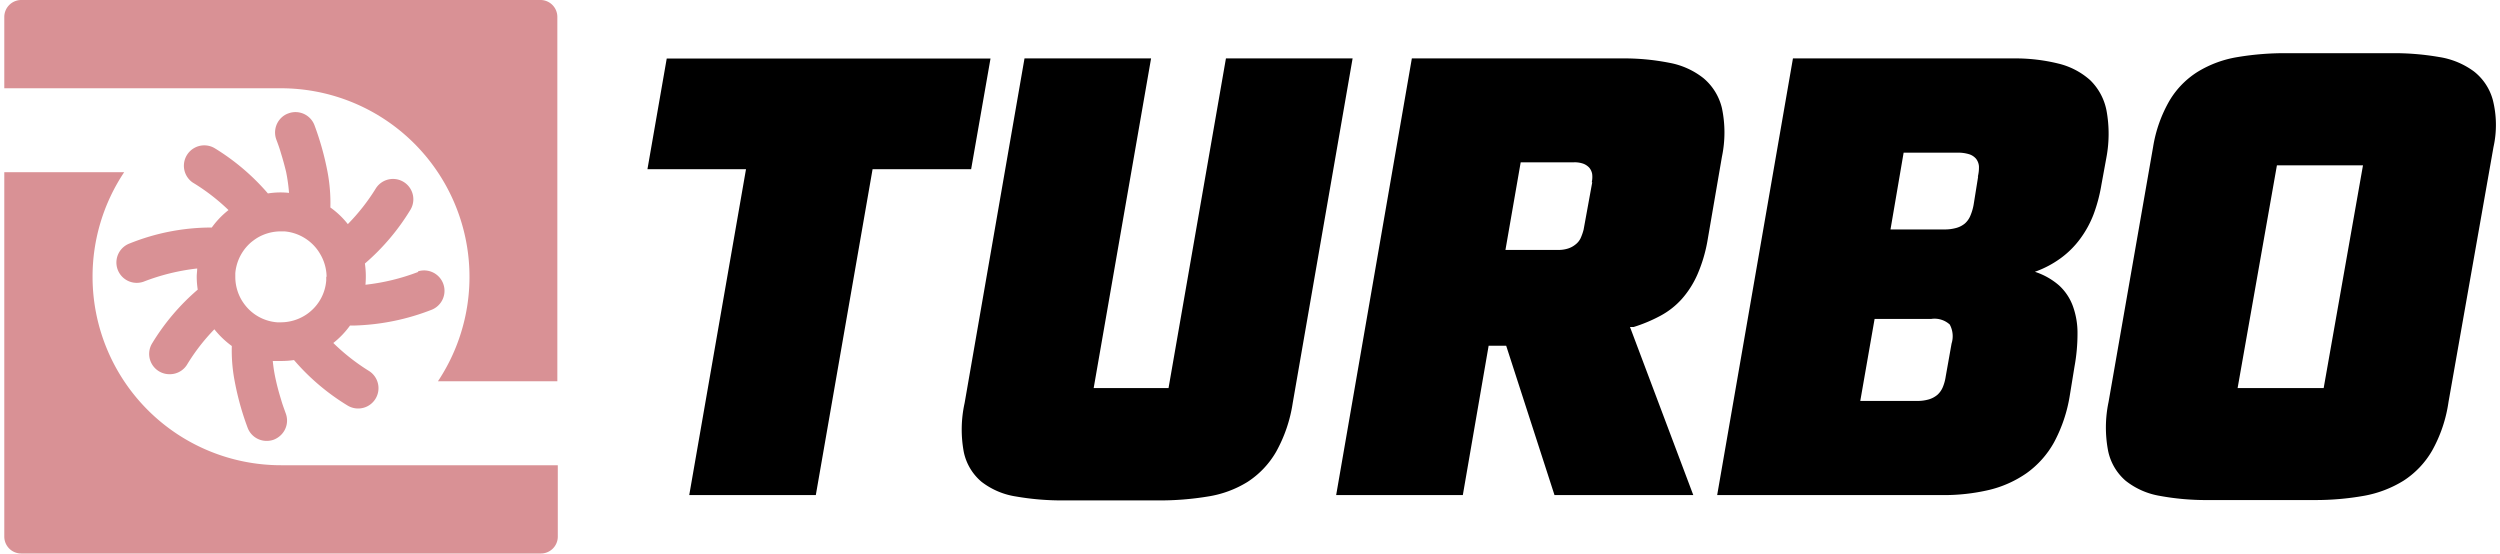 <svg class="logo" width="271" height="60" viewBox="0 0 271.24 60.26" xmlns="http://www.w3.org/2000/svg">
  <g class="logo__icon" fill="#d99195">
    <path d="m58.42 0h-56.57a1.85 1.85 0 0 0 -1.85 1.85v7.76h30.13a20.53 20.53 0 0 1 17.08 31.9h13v-39.66a1.84 1.84 0 0 0 -1.79-1.85z"/>
    <path d="m9.61 30.13a20.47 20.47 0 0 1 3.44-11.38h-13.05v39.67a1.84 1.84 0 0 0 1.85 1.84h56.57a1.84 1.84 0 0 0 1.84-1.84v-7.77h-30.13a20.52 20.52 0 0 1 -20.52-20.52z"/>
    <path d="m45.05 29.61a23.13 23.13 0 0 1 -5.73 1.39 10 10 0 0 0 -.06-2.31 24.46 24.46 0 0 0 4.93-5.81 2.21 2.21 0 0 0 -3.74-2.37 22 22 0 0 1 -3.05 3.89 9.07 9.07 0 0 0 -1.9-1.81 18.24 18.24 0 0 0 -.31-3.88 31.22 31.22 0 0 0 -1.41-5.05 2.21 2.21 0 0 0 -2.84-1.32 2.11 2.11 0 0 0 -.81.51 2.23 2.23 0 0 0 -.52 2.33c.2.53.37 1 .52 1.53.22.71.4 1.38.55 2a18.89 18.89 0 0 1 .32 2.29 8.62 8.62 0 0 0 -2.3.06 24.52 24.52 0 0 0 -5.82-4.94 2.22 2.22 0 0 0 -2.37 3.75 22.07 22.07 0 0 1 3.9 3 9.35 9.35 0 0 0 -1.82 1.9 23.85 23.85 0 0 0 -8.93 1.73 2.21 2.21 0 0 0 1.52 4.16 23.28 23.28 0 0 1 5.82-1.43c0 .3-.05.6-.05.9a9.23 9.23 0 0 0 .11 1.4 24.26 24.26 0 0 0 -4.94 5.81 2.21 2.21 0 0 0 1.87 3.4 2.2 2.2 0 0 0 1.88-1 21.6 21.6 0 0 1 3-3.89 9.93 9.93 0 0 0 1.9 1.82 17.62 17.62 0 0 0 .32 3.87 30.22 30.22 0 0 0 1.41 5.05 2.2 2.2 0 0 0 2.07 1.41 2.25 2.25 0 0 0 .76-.13 2.31 2.31 0 0 0 .8-.52 2.2 2.2 0 0 0 .52-2.32c-.19-.54-.37-1-.52-1.54-.22-.71-.4-1.37-.54-2a16.58 16.58 0 0 1 -.36-2.19h.9a9.36 9.36 0 0 0 1.41-.1 24.39 24.39 0 0 0 5.8 4.93 2.21 2.21 0 1 0 2.37-3.74 22.34 22.34 0 0 1 -3.89-3.05 9.38 9.38 0 0 0 1.82-1.9h.51a25 25 0 0 0 8.41-1.73 2.22 2.22 0 0 0 -1.51-4.17zm-10 .52v.4a4.9 4.9 0 0 1 -1.74 3.39 4.51 4.51 0 0 1 -.61.44 5 5 0 0 1 -2.59.73h-.4a4.9 4.9 0 0 1 -3.38-1.73 5.79 5.79 0 0 1 -.45-.62 5 5 0 0 1 -.73-2.59c0-.13 0-.27 0-.4a4.69 4.69 0 0 1 .12-.75 5 5 0 0 1 1.61-2.63 7 7 0 0 1 .62-.45 5 5 0 0 1 2.59-.73h.4a4.81 4.81 0 0 1 .76.12 5 5 0 0 1 2.63 1.62 4.51 4.51 0 0 1 .44.61 5 5 0 0 1 .77 2.59z"/>
  </g>
  <g class="logo__wordmark" fill="#000">
    <path d="m107.37 6.37h-35.25l-2.1 12.05h10.73l-6.18 35.48h13.78l6.18-35.48h10.73z"/>
    <path d="m133 6.36-6.25 35.89h-8.15l6.25-35.89h-13.78l-6.52 37.52a13.37 13.37 0 0 0 -.09 5.33 5.78 5.78 0 0 0 1.94 3.25 8.16 8.16 0 0 0 3.73 1.59 29.13 29.13 0 0 0 5.22.43h10.28a32.06 32.06 0 0 0 5.43-.43 11.56 11.56 0 0 0 4.3-1.59 9.66 9.66 0 0 0 3.09-3.25 15.69 15.69 0 0 0 1.82-5.33l6.52-37.52z"/>
    <path d="m187 11.78a6.09 6.09 0 0 0 -2-3.26 8.42 8.42 0 0 0 -3.71-1.68 25.36 25.36 0 0 0 -5.2-.48h-22.85l-8.24 47.54h13.79l2.81-16.26h1.91l5.26 16.26h15.11l-6.89-18.3h.4a16.45 16.45 0 0 0 2.89-1.21 8.52 8.52 0 0 0 2.36-1.85 10.24 10.24 0 0 0 1.7-2.68 16.21 16.21 0 0 0 1.07-3.56l1.59-9.24a12.89 12.89 0 0 0 0-5.28zm-14.12 8.06-.94 5.16a5.75 5.75 0 0 1 -.33.94 1.92 1.92 0 0 1 -.57.69 2.42 2.42 0 0 1 -.81.43 3.35 3.35 0 0 1 -1 .15h-5.8l1.66-9.54h5.81a2.84 2.84 0 0 1 1 .15 1.72 1.72 0 0 1 .65.43 1.48 1.48 0 0 1 .32.68 2.73 2.73 0 0 1 -.04.91z"/>
    <path d="m228.87 12.05a6.27 6.27 0 0 0 -1.79-3.33 8 8 0 0 0 -3.46-1.8 19.51 19.51 0 0 0 -4.89-.56h-24l-8.25 47.54h24.52a21.59 21.59 0 0 0 5.08-.56 12.06 12.06 0 0 0 4.09-1.83 10.2 10.2 0 0 0 3-3.38 16.13 16.13 0 0 0 1.71-5.13l.51-3.13a19.84 19.84 0 0 0 .32-3.56 8.55 8.55 0 0 0 -.51-3 5.73 5.73 0 0 0 -1.49-2.23 7.58 7.58 0 0 0 -2.64-1.49 11 11 0 0 0 2.81-1.48 9.81 9.81 0 0 0 2.12-2.11 11.22 11.22 0 0 0 1.45-2.64 17.28 17.28 0 0 0 .86-3.23l.55-3a14 14 0 0 0 .01-5.08zm-16.87 25.35-.64 3.6a4.79 4.79 0 0 1 -.32 1.16 2.32 2.32 0 0 1 -.59.83 2.61 2.61 0 0 1 -.92.49 4.43 4.43 0 0 1 -1.29.17h-6.18l1.56-8.93h6.18a2.46 2.46 0 0 1 2 .61 2.67 2.67 0 0 1 .2 2.07zm2.89-18.17-.48 3a5.48 5.48 0 0 1 -.37 1.27 2.29 2.29 0 0 1 -.59.83 2.5 2.5 0 0 1 -.92.48 4.63 4.63 0 0 1 -1.31.17h-5.87l1.43-8.36h5.87a4.13 4.13 0 0 1 1.26.17 1.63 1.63 0 0 1 .76.5 1.55 1.55 0 0 1 .31.81 4.15 4.15 0 0 1 -.12 1.13z"/>
    <path d="m270.93 10.9a5.91 5.91 0 0 0 -2.07-3.13 8.58 8.58 0 0 0 -3.77-1.56 28.77 28.77 0 0 0 -5.17-.42h-11.48a31.05 31.05 0 0 0 -5.28.42 12.05 12.05 0 0 0 -4.29 1.56 9.31 9.31 0 0 0 -3.11 3.13 14.71 14.71 0 0 0 -1.82 5.1l-4.85 27.77a13.49 13.49 0 0 0 -.05 5.3 5.85 5.85 0 0 0 1.9 3.26 8.16 8.16 0 0 0 3.7 1.65 27.78 27.78 0 0 0 5.31.46h11.48a30.24 30.24 0 0 0 5.46-.46 12.31 12.31 0 0 0 4.32-1.65 9.62 9.62 0 0 0 3.1-3.26 15.25 15.25 0 0 0 1.79-5.3l4.9-27.77a11.11 11.11 0 0 0 -.07-5.1zm-18.42 31.35h-9.37l4.28-24.25h9.37z"/>
  </g>
</svg>
